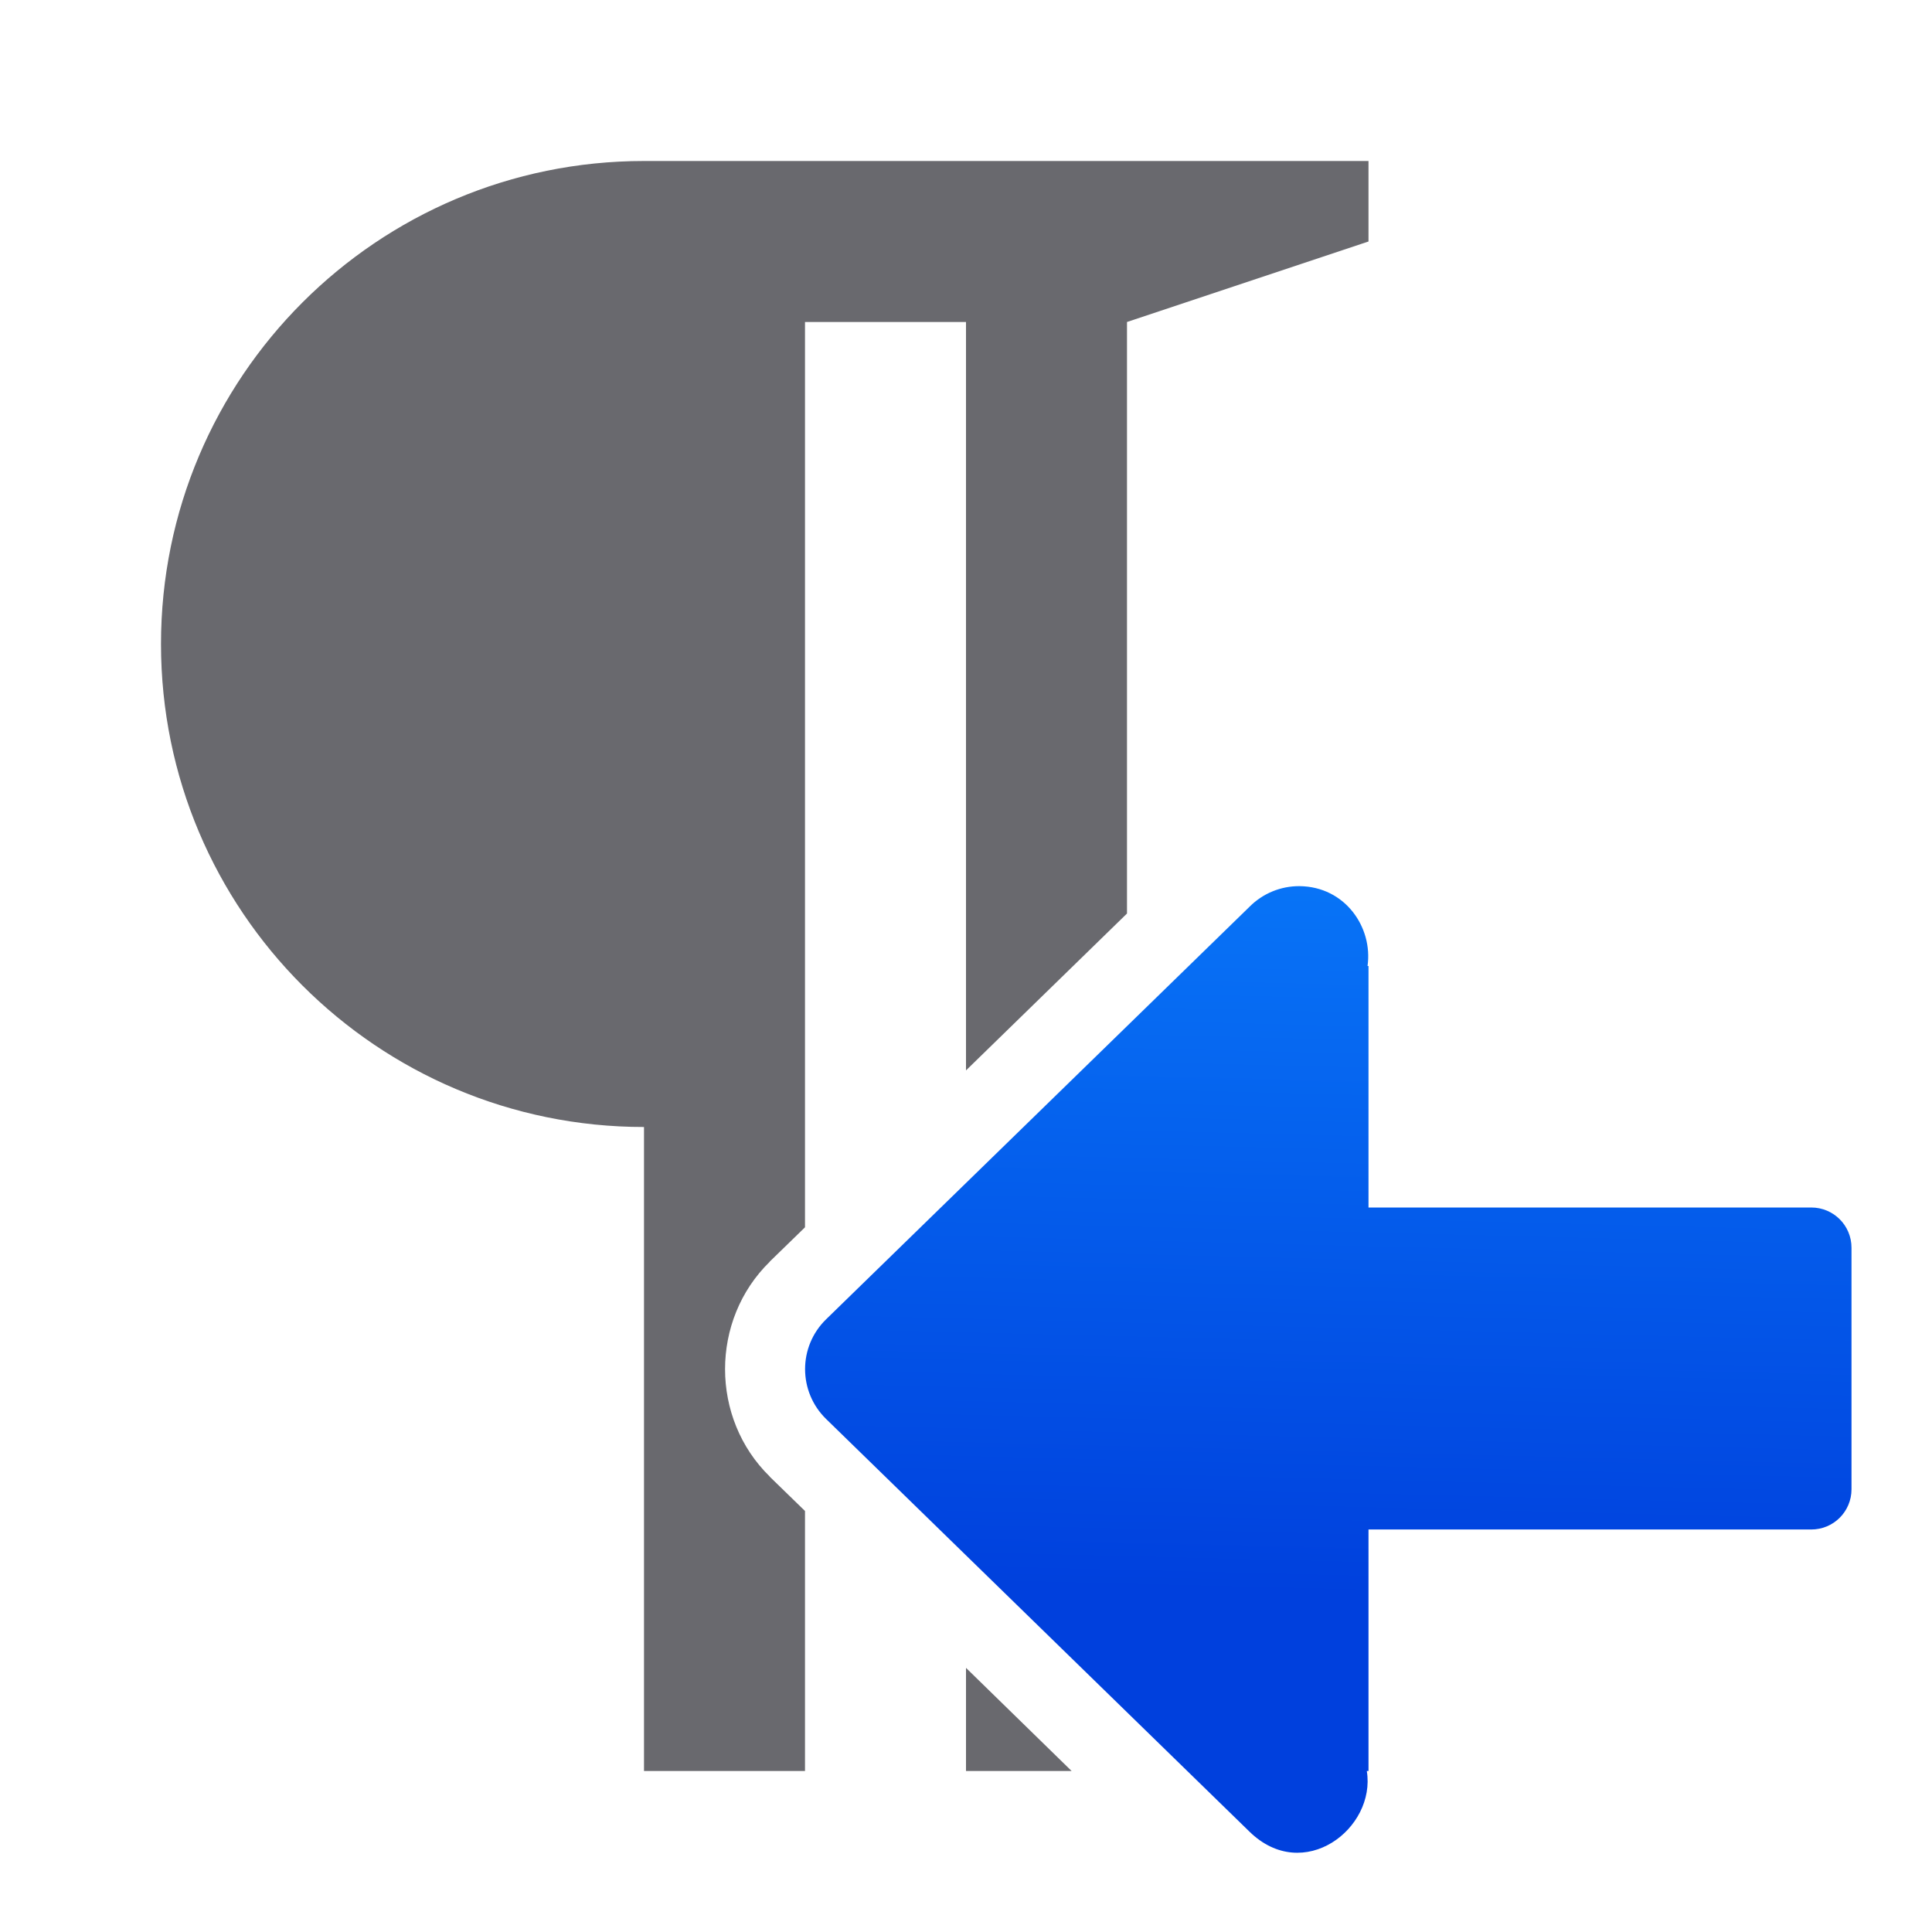 <svg viewBox="0 0 24 24" xmlns="http://www.w3.org/2000/svg" xmlns:xlink="http://www.w3.org/1999/xlink"><linearGradient id="a" gradientUnits="userSpaceOnUse" x1="-7.797" x2="-7.509" y1="19.215" y2="7.622"><stop offset="0" stop-color="#0040dd"/><stop offset="1" stop-color="#0a84ff"/></linearGradient><path d="m16.144 11.008c.566.006.912.512.844.992h.012v3h5.5c.277 0 .5.223.5.5v1.508 1.492c0 .277-.223.5-.5.5h-5.5v3h-.021c.116.715-.787 1.408-1.457.754l-5.26-5.127c-.348-.34-.348-.899 0-1.238l5.26-5.125c.165-.166.389-.258.623-.256z" fill="url(#a)" fill-rule="evenodd" stroke-width=".856"/><path d="m8 2c-3.314 0-6 2.686-6 6 0 3.314 2.686 6 6 6v8h2v-3.23l-.438-.426v-.002c-.74-.723-.74-1.945 0-2.668v-.002l.438-.426v-11.246h2v9.297l2-1.949v-7.348l3-1v-1zm4 18.719v1.281h1.312z" fill="#69696e"/></svg>